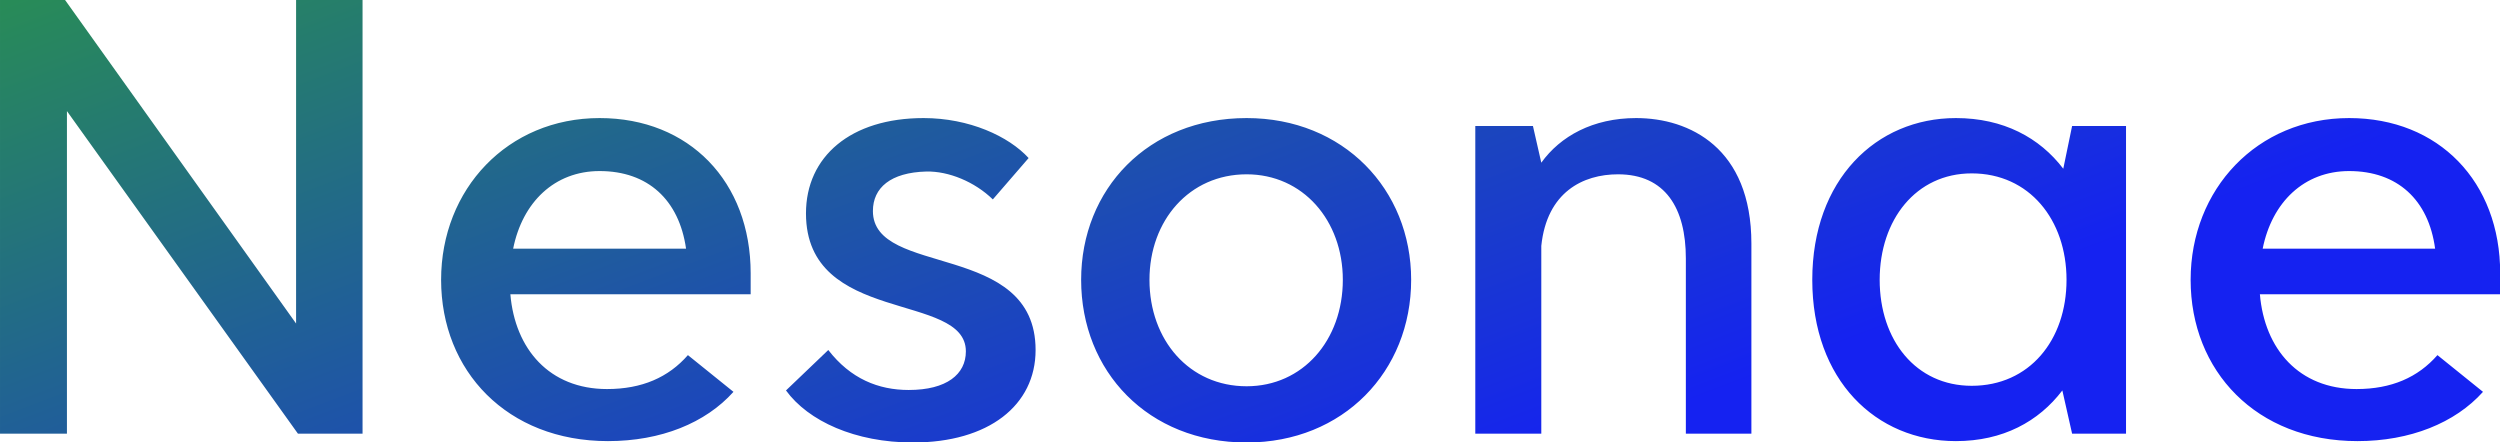 <svg data-v-423bf9ae="" xmlns="http://www.w3.org/2000/svg" viewBox="0 0 339.013 60" class="font"><!----><!----><defs data-v-423bf9ae=""><linearGradient data-v-423bf9ae="" gradientTransform="rotate(25)" id="495b4cf7-66b6-4cd6-8bbc-40e0dc0d2558" x1="0%" y1="0%" x2="100%" y2="0%"><stop data-v-423bf9ae="" offset="0%" style="stop-color: rgb(40, 139, 88); stop-opacity: 1;"></stop><stop data-v-423bf9ae="" offset="100%" style="stop-color: rgb(21, 34, 241); stop-opacity: 1;"></stop></linearGradient></defs><g data-v-423bf9ae="" id="2f4a6a22-2c7e-4b2e-90b3-d2583229fe92" fill="url(#495b4cf7-66b6-4cd6-8bbc-40e0dc0d2558)" transform="matrix(6.303,0,0,6.303,-7.374,-24.076)"><path d="M7.54 3.82L7.54 10.78L2.57 3.82L1.17 3.82L1.17 13.15L2.61 13.15L2.61 6.21L7.58 13.15L8.97 13.15L8.97 3.82ZM17.32 9.70C17.32 7.73 16.00 6.36 14.07 6.36C12.09 6.36 10.66 7.89 10.66 9.84C10.66 11.80 12.08 13.31 14.25 13.31C15.39 13.31 16.35 12.92 16.95 12.25L15.97 11.46C15.55 11.94 14.98 12.19 14.23 12.19C12.99 12.19 12.25 11.33 12.15 10.15L17.32 10.15ZM14.07 7.50C15.11 7.50 15.78 8.12 15.93 9.17L12.21 9.17C12.41 8.17 13.10 7.50 14.07 7.50ZM18.08 12.22C18.56 12.88 19.57 13.34 20.81 13.34C22.44 13.34 23.45 12.54 23.45 11.35C23.45 9.00 19.95 9.79 19.95 8.36C19.95 7.86 20.33 7.53 21.10 7.51C21.58 7.50 22.14 7.73 22.53 8.11L23.30 7.22C22.87 6.75 22.02 6.36 21.04 6.36C19.47 6.36 18.51 7.19 18.51 8.41C18.51 10.82 21.95 10.09 21.95 11.38C21.95 11.87 21.54 12.21 20.72 12.21C20.07 12.21 19.47 11.97 18.99 11.35ZM27.99 13.34C30.07 13.34 31.53 11.81 31.53 9.84C31.53 7.89 30.07 6.36 27.99 6.36C25.87 6.36 24.43 7.89 24.43 9.84C24.43 11.81 25.87 13.34 27.99 13.34ZM27.99 12.13C26.76 12.13 25.90 11.14 25.90 9.84C25.90 8.56 26.76 7.57 27.99 7.57C29.20 7.57 30.06 8.56 30.06 9.84C30.06 11.14 29.20 12.13 27.99 12.13ZM36.37 6.36C35.44 6.36 34.74 6.75 34.33 7.32L34.15 6.53L32.91 6.53L32.91 13.15L34.33 13.15L34.33 9.11C34.45 7.95 35.23 7.57 35.98 7.57C37.00 7.57 37.44 8.30 37.44 9.38L37.44 13.15L38.85 13.15L38.85 9.06C38.85 7 37.52 6.36 36.37 6.36ZM45.75 6.53L45.56 7.45C45.05 6.78 44.27 6.36 43.25 6.36C41.53 6.36 40.16 7.69 40.16 9.84C40.16 12.00 41.53 13.31 43.25 13.31C44.26 13.31 45.03 12.89 45.54 12.22L45.75 13.15L46.91 13.15L46.91 6.53ZM43.59 12.12C42.39 12.12 41.61 11.14 41.61 9.84C41.61 8.55 42.39 7.55 43.59 7.55C44.83 7.55 45.63 8.55 45.63 9.84C45.63 11.14 44.83 12.12 43.59 12.12ZM54.96 9.70C54.96 7.73 53.64 6.36 51.71 6.36C49.73 6.36 48.30 7.89 48.30 9.84C48.30 11.80 49.71 13.31 51.89 13.31C53.02 13.31 53.99 12.92 54.59 12.25L53.61 11.46C53.19 11.94 52.62 12.19 51.87 12.19C50.63 12.19 49.89 11.33 49.79 10.15L54.96 10.15ZM51.71 7.50C52.75 7.50 53.42 8.12 53.56 9.17L49.85 9.17C50.05 8.17 50.74 7.50 51.71 7.50Z"></path></g><!----><!----></svg>